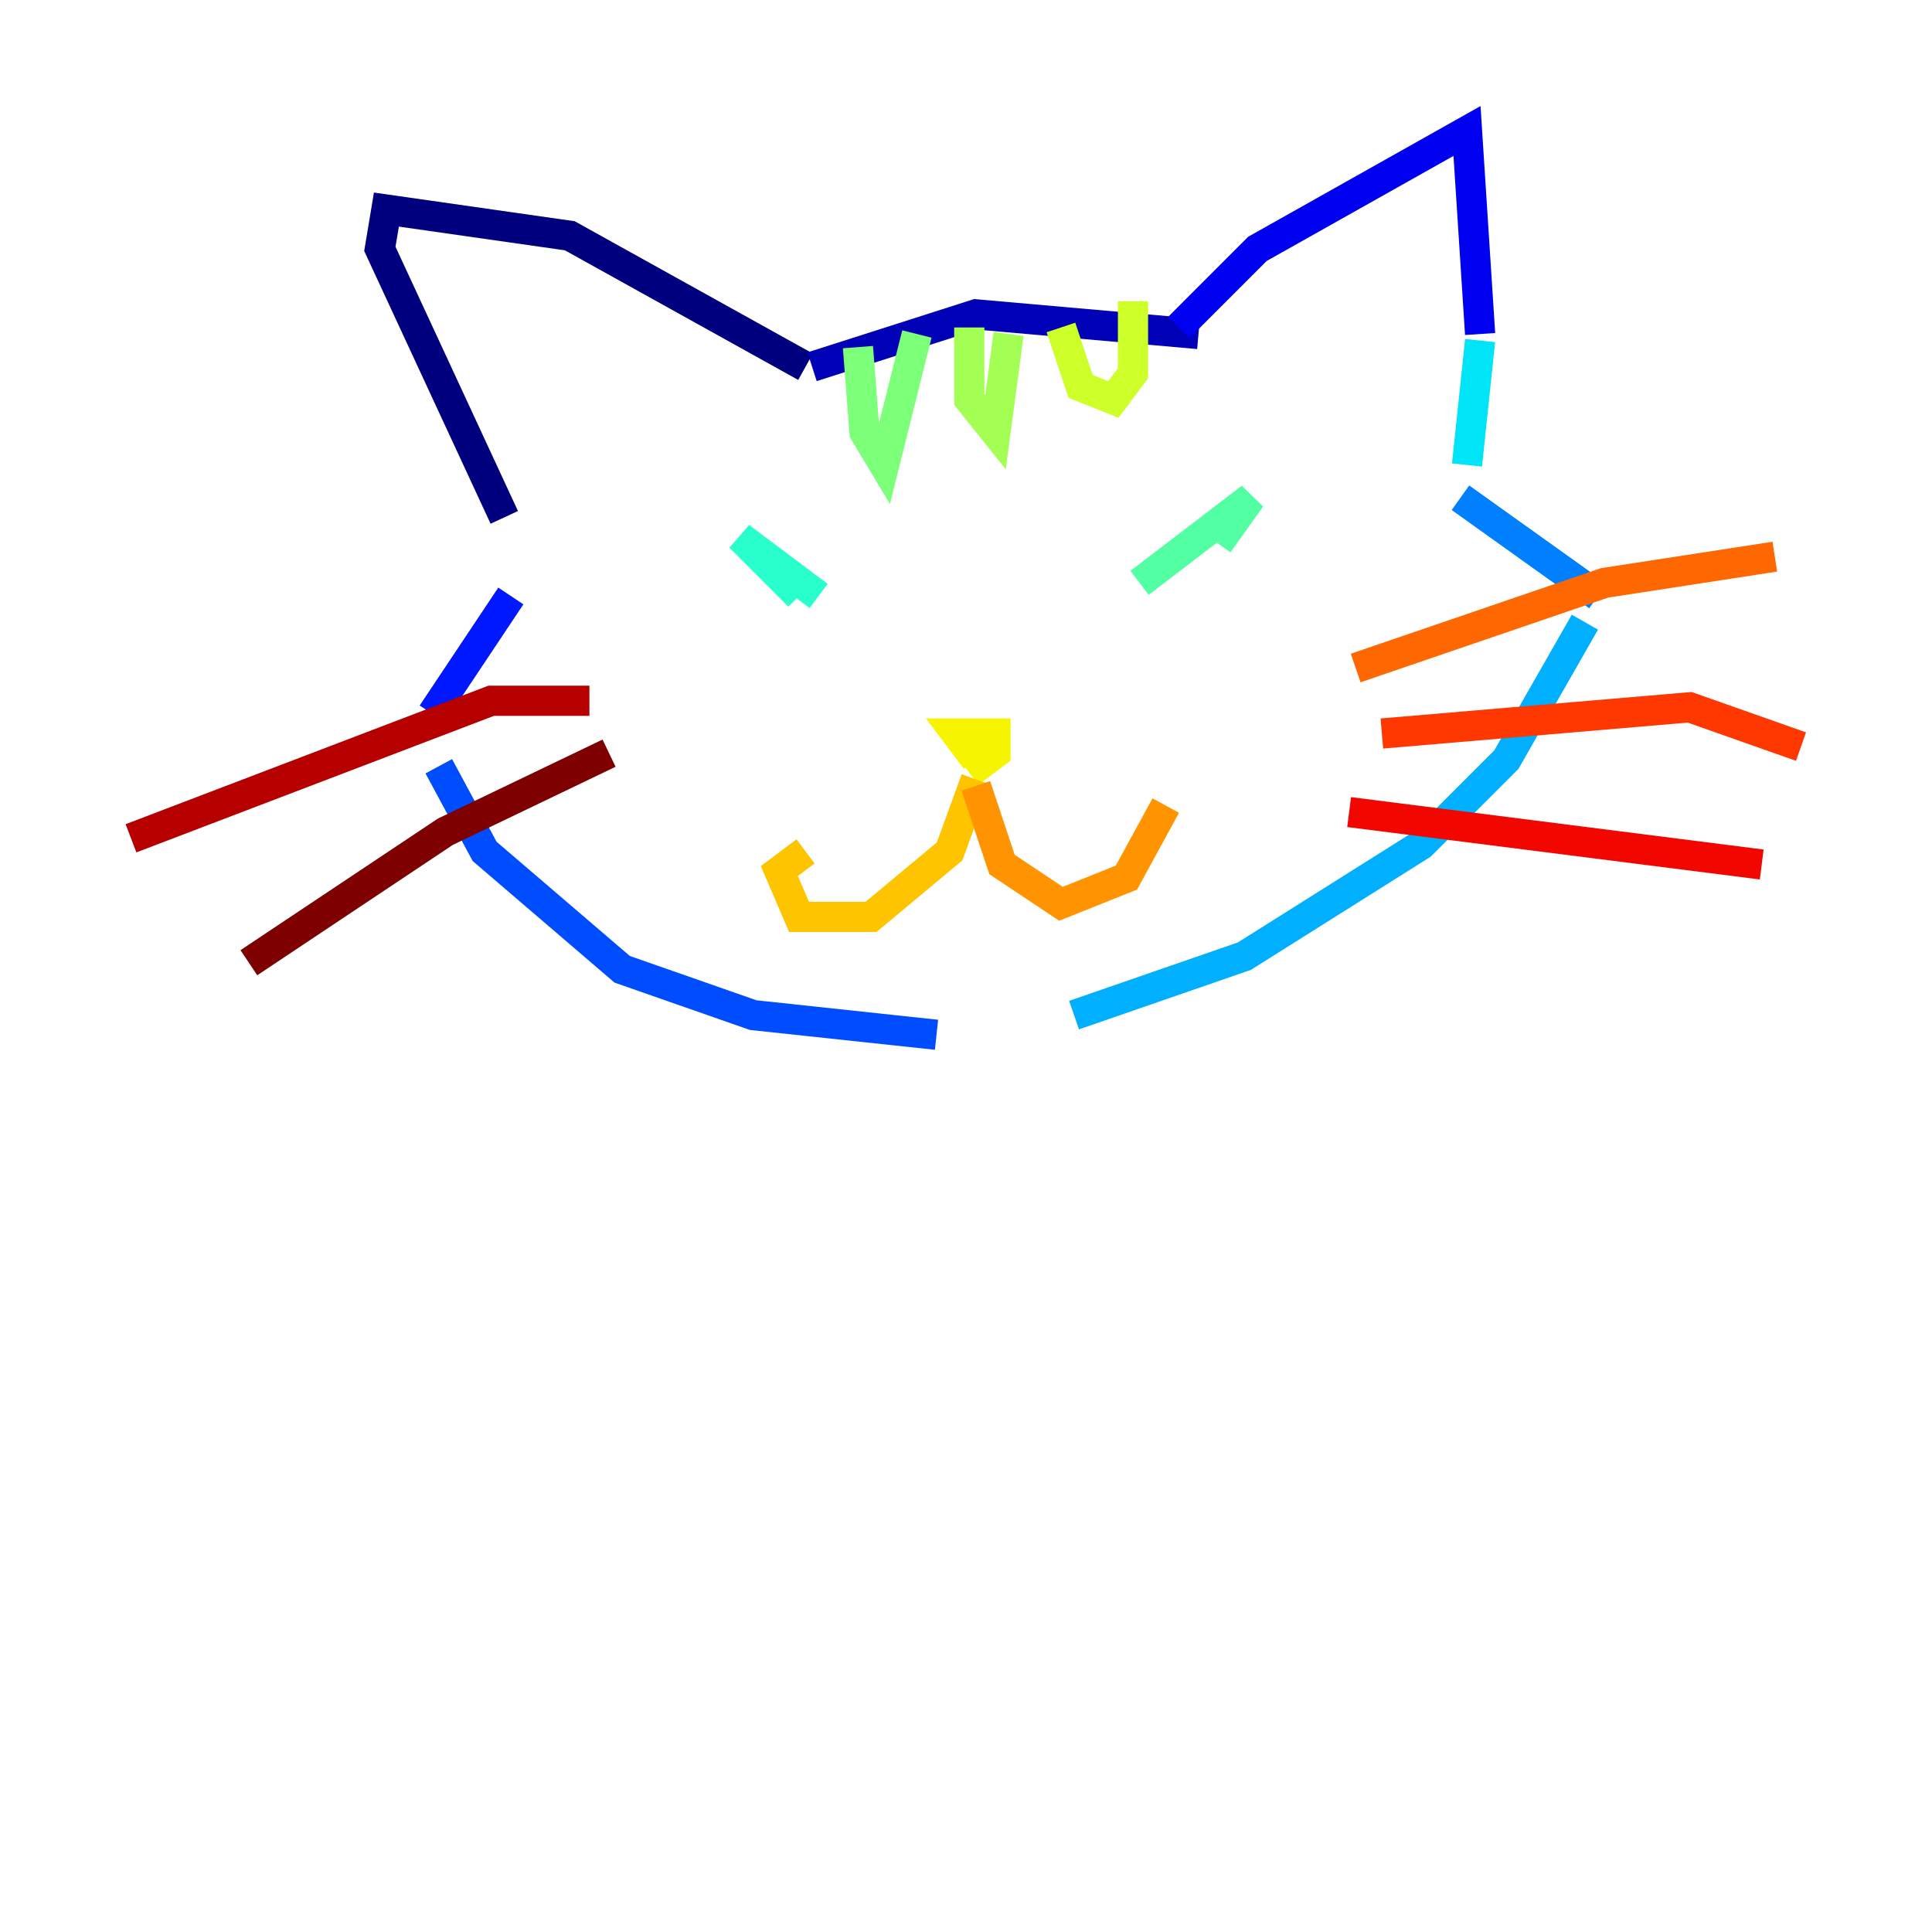 <?xml version="1.0" encoding="utf-8" ?>
<svg baseProfile="tiny" height="128" version="1.2" viewBox="0,0,128,128" width="128" xmlns="http://www.w3.org/2000/svg" xmlns:ev="http://www.w3.org/2001/xml-events" xmlns:xlink="http://www.w3.org/1999/xlink"><defs /><polyline fill="none" points="33.41,34.278 25.166,16.488 25.6,13.885 37.749,15.62 53.37,24.298" stroke="#00007f" stroke-width="2" /><polyline fill="none" points="53.803,24.298 64.651,20.827 79.403,22.129" stroke="#0000b6" stroke-width="2" /><polyline fill="none" points="78.102,21.695 83.308,16.488 97.193,8.678 98.061,22.129" stroke="#0000f1" stroke-width="2" /><polyline fill="none" points="33.844,39.485 28.637,47.295" stroke="#0018ff" stroke-width="2" /><polyline fill="none" points="29.071,50.766 32.108,56.407 41.22,64.217 49.898,67.254 62.047,68.556" stroke="#004cff" stroke-width="2" /><polyline fill="none" points="96.759,32.976 105.871,39.485" stroke="#0080ff" stroke-width="2" /><polyline fill="none" points="105.003,41.22 99.797,50.332 94.156,55.973 82.441,63.349 71.159,67.254" stroke="#00b0ff" stroke-width="2" /><polyline fill="none" points="98.061,22.563 97.193,30.807" stroke="#00e4f7" stroke-width="2" /><polyline fill="none" points="52.936,39.485 49.031,35.58 54.237,39.485" stroke="#29ffcd" stroke-width="2" /><polyline fill="none" points="75.498,38.617 82.875,32.976 80.705,36.014" stroke="#53ffa3" stroke-width="2" /><polyline fill="none" points="56.841,22.997 57.275,28.637 58.576,30.807 60.746,22.129" stroke="#7cff79" stroke-width="2" /><polyline fill="none" points="64.217,21.695 64.217,26.468 65.953,28.637 66.82,22.129" stroke="#a3ff53" stroke-width="2" /><polyline fill="none" points="70.291,21.695 71.593,25.6 73.763,26.468 75.064,24.732 75.064,19.959" stroke="#cdff29" stroke-width="2" /><polyline fill="none" points="64.651,50.332 63.349,48.597 65.953,48.597 65.953,49.898 64.217,51.2" stroke="#f7f400" stroke-width="2" /><polyline fill="none" points="64.651,51.634 62.915,56.407 57.709,60.746 52.936,60.746 51.634,57.709 53.37,56.407" stroke="#ffc400" stroke-width="2" /><polyline fill="none" points="64.651,52.068 66.386,57.275 70.291,59.878 74.63,58.142 77.234,53.37" stroke="#ff9400" stroke-width="2" /><polyline fill="none" points="89.817,44.258 106.305,38.617 117.586,36.881" stroke="#ff6700" stroke-width="2" /><polyline fill="none" points="91.552,48.597 111.946,46.861 119.322,49.464" stroke="#ff3700" stroke-width="2" /><polyline fill="none" points="89.383,53.803 116.719,57.275" stroke="#f10700" stroke-width="2" /><polyline fill="none" points="8.678,55.539 32.542,46.427 39.051,46.427" stroke="#b60000" stroke-width="2" /><polyline fill="none" points="16.488,63.783 29.505,55.105 40.352,49.898" stroke="#7f0000" stroke-width="2" /></svg>